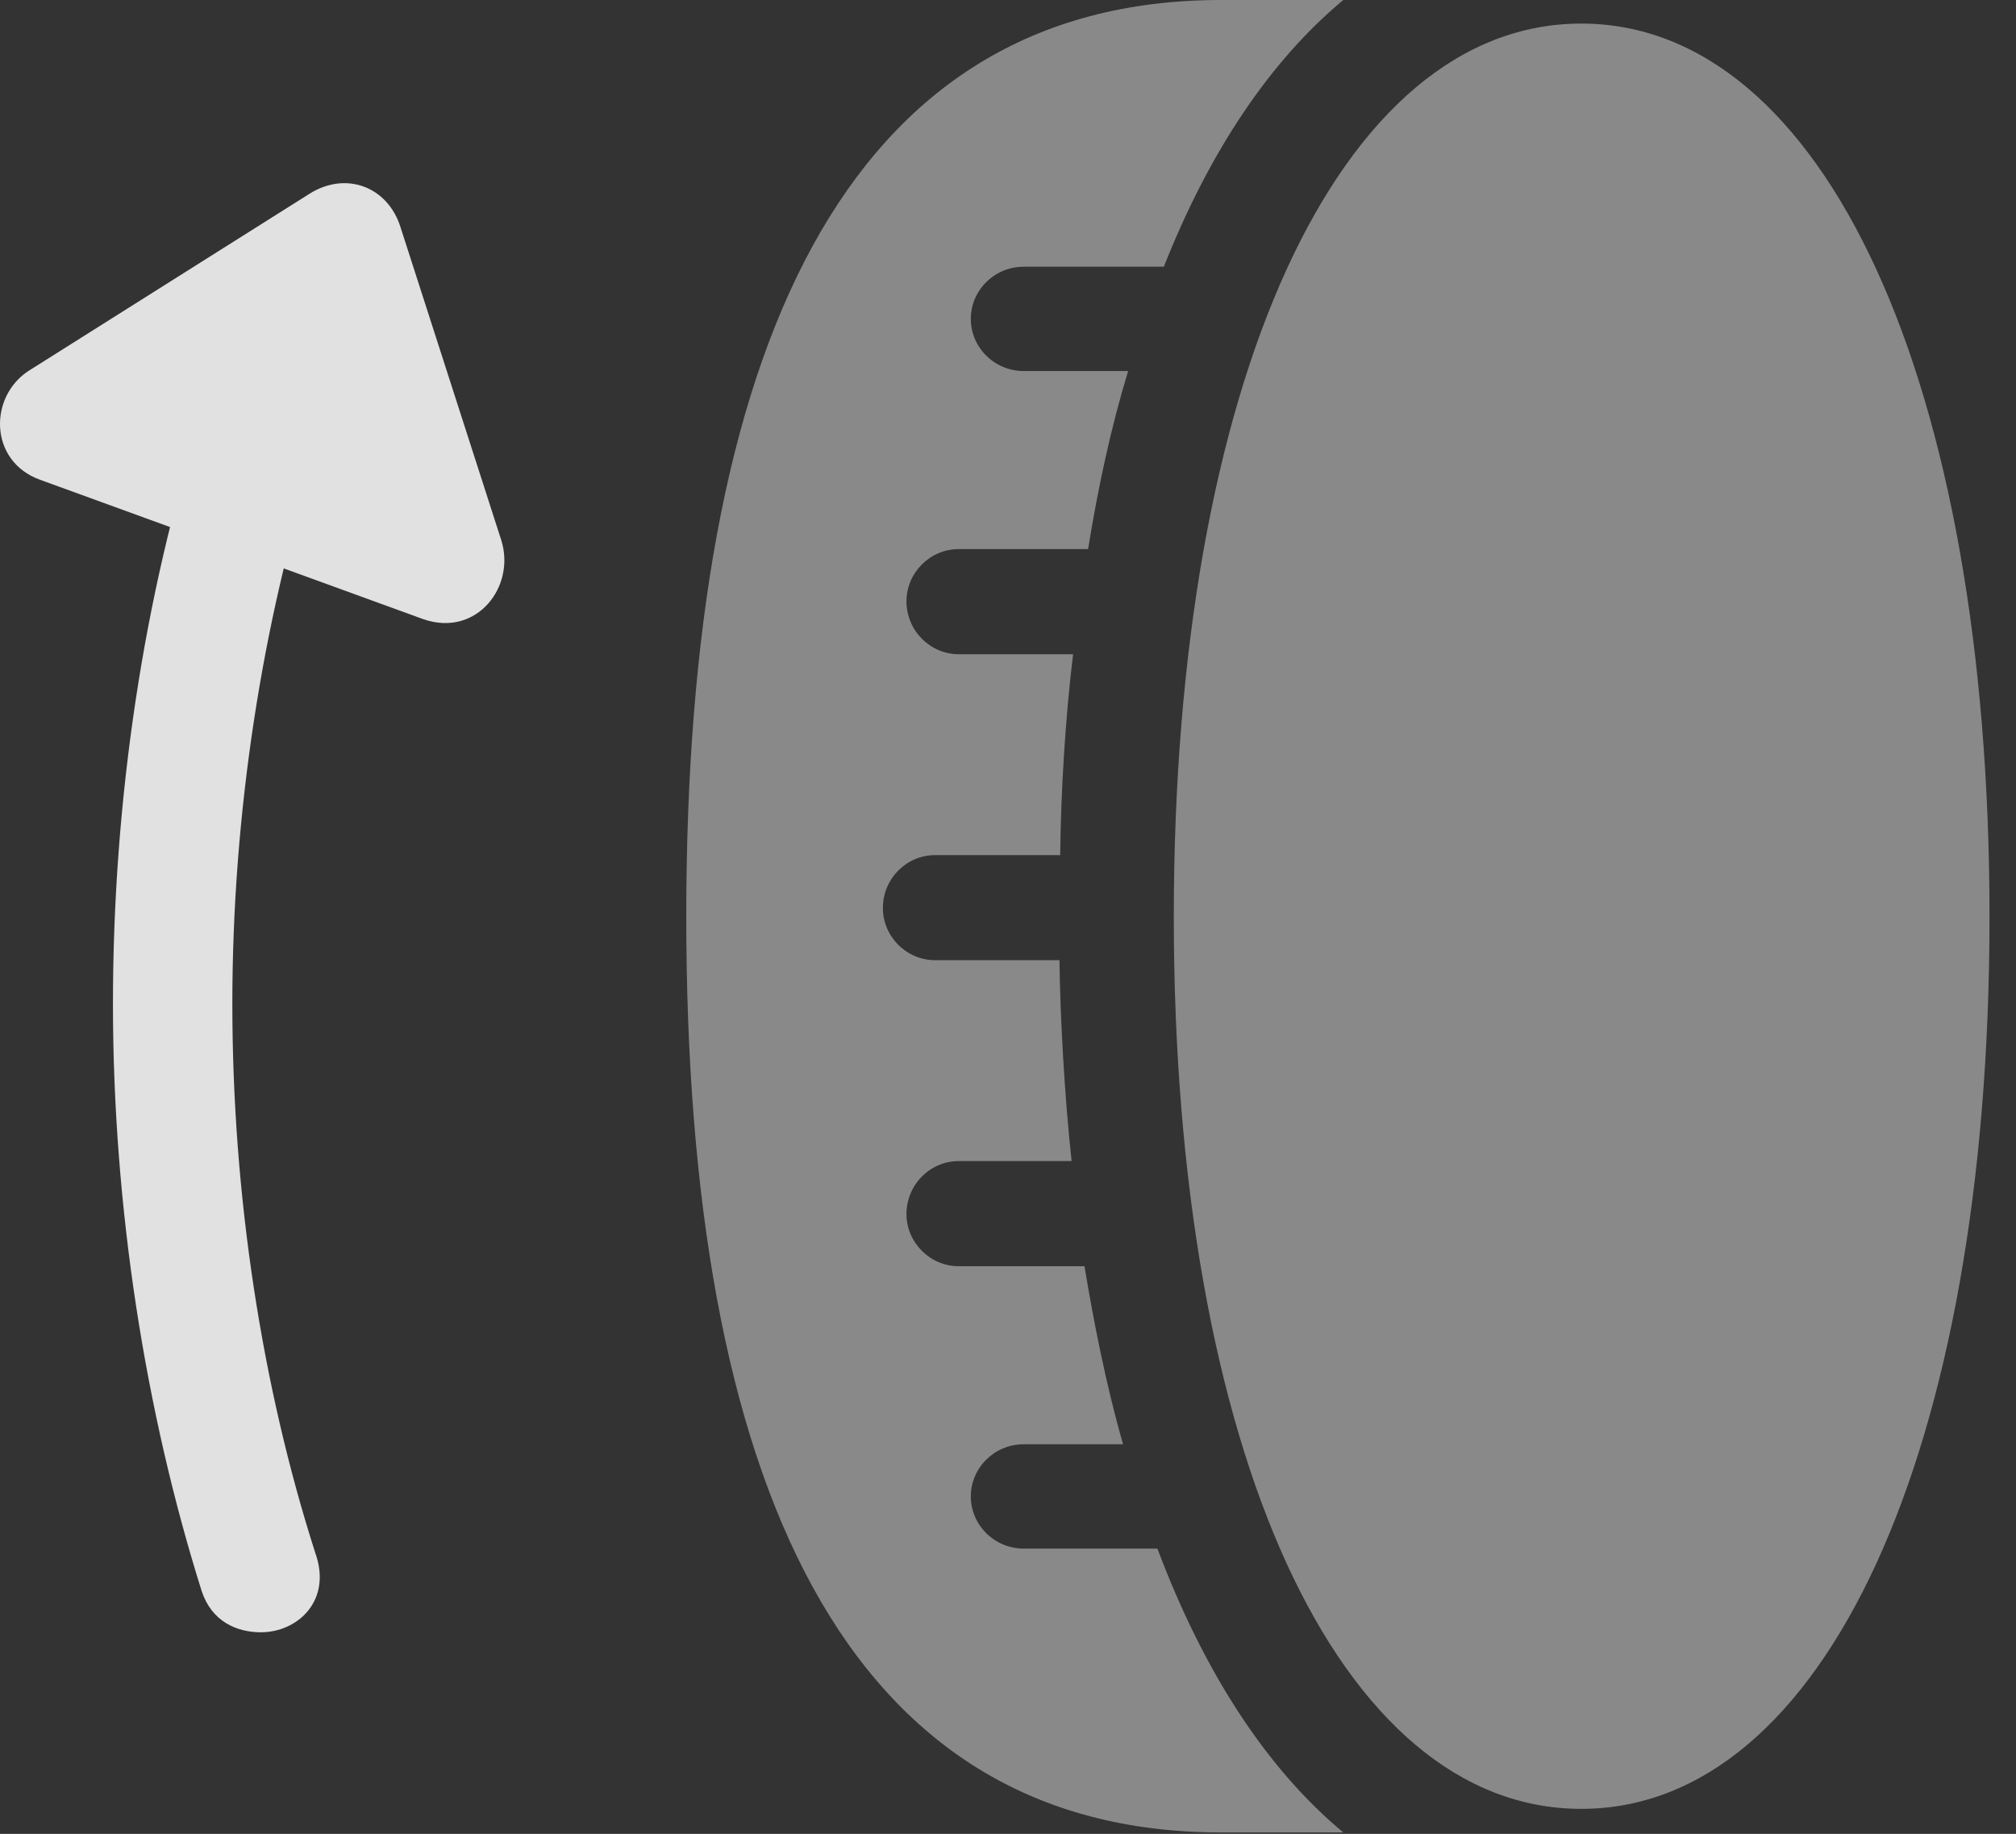 <?xml version="1.0" encoding="UTF-8"?>
<!--Generator: Apple Native CoreSVG 341-->
<!DOCTYPE svg
PUBLIC "-//W3C//DTD SVG 1.1//EN"
       "http://www.w3.org/Graphics/SVG/1.1/DTD/svg11.dtd">
<svg version="1.1" xmlns="http://www.w3.org/2000/svg" xmlns:xlink="http://www.w3.org/1999/xlink" viewBox="0 0 27.54 25.049">
 <rect x="0" y="0" width="27.54" height="25.049" fill="#333333" stroke="none"/>
 <g>
  <rect height="25.049" opacity="0" width="27.54" x="0" y="0"/>
  <path d="M16.035 12.52C16.035 19.834 18.291 24.707 21.602 24.707C24.913 24.707 27.178 19.834 27.178 12.52C27.178 5.205 24.913 0.322 21.602 0.322C18.291 0.322 16.035 5.205 16.035 12.52ZM9.375 12.52C9.375 20.254 11.543 25.029 16.68 25.029L18.35 25.029C17.305 24.16 16.446 22.842 15.811 21.152L13.985 21.152C13.584 21.152 13.262 20.83 13.262 20.439C13.262 20.049 13.584 19.727 13.985 19.727L15.342 19.727C15.108 18.916 14.932 18.008 14.815 17.295L13.096 17.295C12.706 17.295 12.383 16.973 12.383 16.582C12.383 16.182 12.706 15.859 13.096 15.859L14.639 15.859C14.541 14.961 14.483 13.896 14.473 13.115L12.774 13.115C12.383 13.115 12.061 12.793 12.061 12.402C12.061 12.002 12.383 11.68 12.774 11.68L14.483 11.68C14.493 10.801 14.551 9.834 14.659 8.936L13.096 8.936C12.706 8.936 12.383 8.613 12.383 8.213C12.383 7.822 12.706 7.5 13.096 7.5L14.864 7.5C15 6.66 15.176 5.84 15.411 5.068L13.985 5.068C13.584 5.068 13.262 4.746 13.262 4.355C13.262 3.965 13.584 3.643 13.985 3.643L15.899 3.643C16.524 2.061 17.354 0.83 18.35 0L16.68 0C11.543 0 9.375 4.785 9.375 12.52Z" fill="white" fill-opacity="0.425"/>
  <path d="M3.565 22.295C4.063 22.295 4.541 21.865 4.307 21.211C3.575 18.926 3.174 16.318 3.174 13.711C3.174 11.104 3.584 8.496 4.307 6.211C4.737 4.932 3.155 4.541 2.754 5.684C1.963 8.135 1.543 10.928 1.543 13.711C1.543 16.484 1.983 19.277 2.754 21.729C2.891 22.148 3.233 22.295 3.565 22.295ZM0.547 6.553L5.782 8.457C6.514 8.711 7.051 8.008 6.846 7.373L5.469 3.096C5.293 2.549 4.727 2.334 4.229 2.646L0.401 5.059C-0.156 5.41-0.156 6.299 0.547 6.553Z" fill="white" fill-opacity="0.85"/>
 </g>
</svg>
